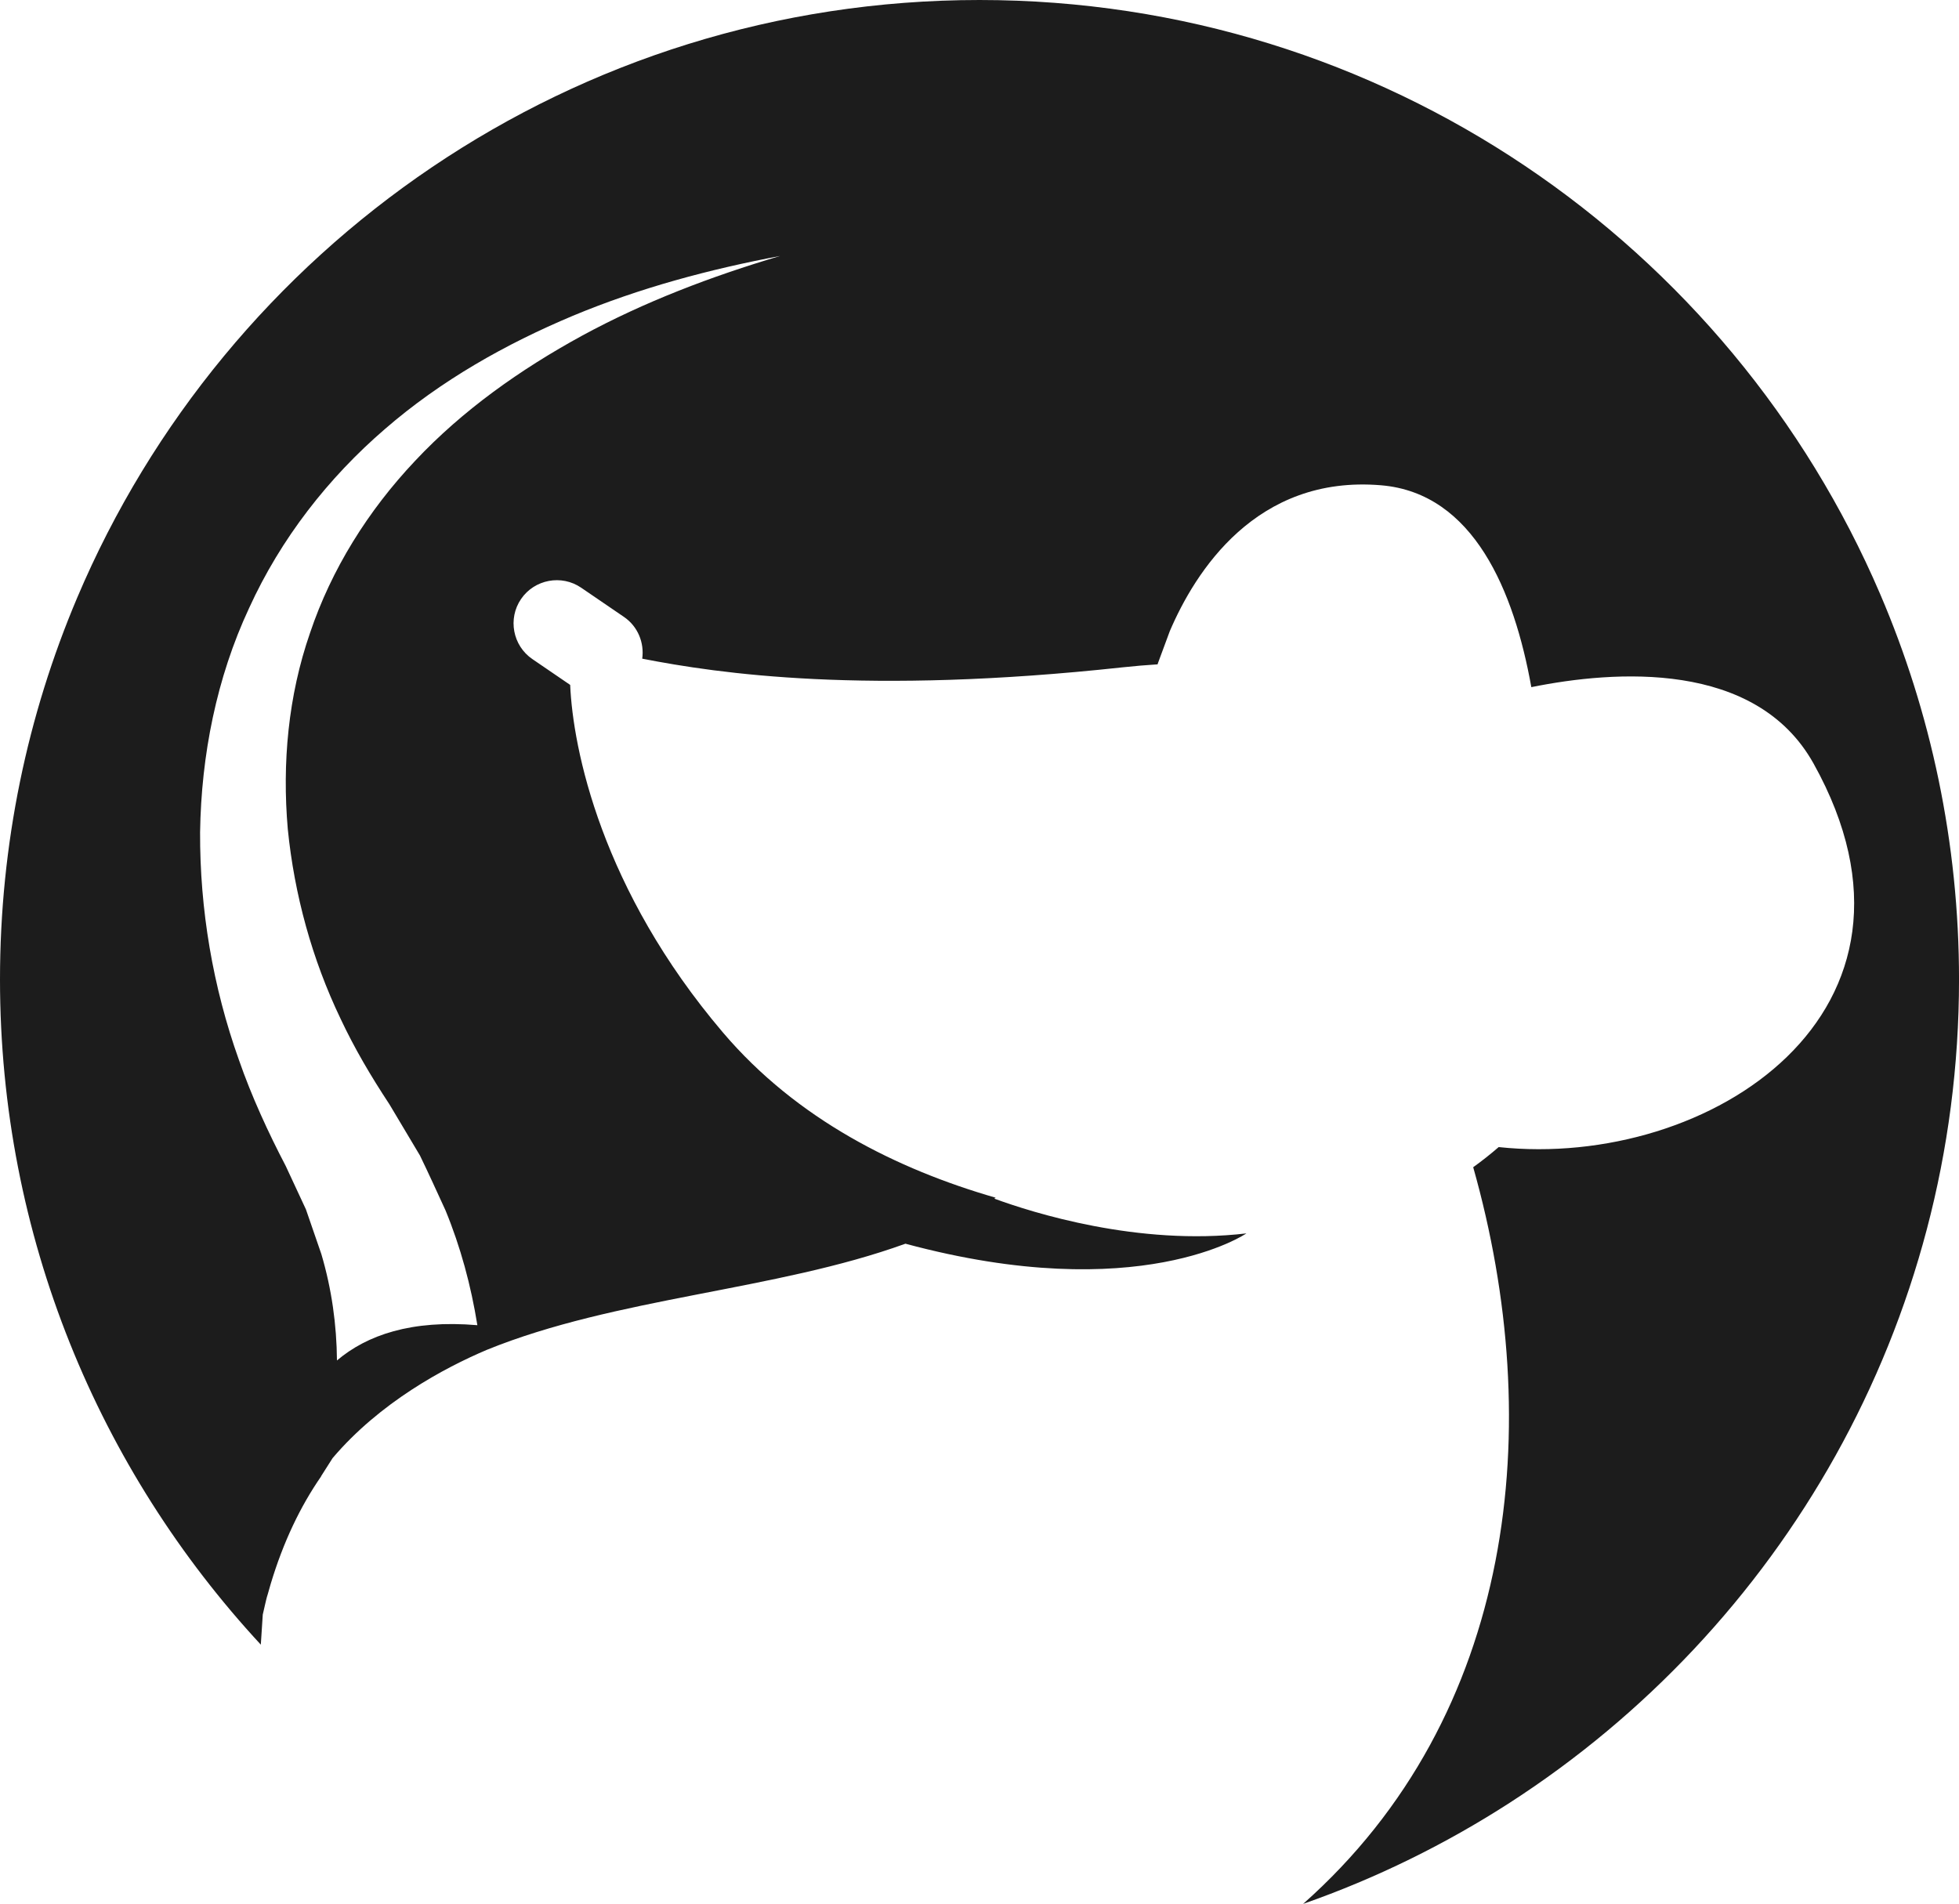 <svg version="1.1" id="图层_1" x="0px" y="0px" width="198.511px" height="192.941px" viewBox="0 0 198.511 192.941" enable-background="new 0 0 198.511 192.941" xml:space="preserve" xmlns="http://www.w3.org/2000/svg" xmlns:xlink="http://www.w3.org/1999/xlink" xmlns:xml="http://www.w3.org/XML/1998/namespace">
  <path fill="#1C1C1C" d="M190.521,60.199C175.352,24.803,140.204,0,99.256,0C58.159,0,22.896,24.979,7.819,60.579
	C2.786,72.466,0,85.535,0,99.256c0,26.029,10.035,49.709,26.429,67.414l0.198-3.045c0.161-0.684,0.308-1.393,0.488-2.049
	c-0.022,0.08-0.038,0.17-0.06,0.252l0.378-1.322c1.282-4.262,3.007-7.852,5.1-10.877c0.003-0.012,0.006-0.023,0.009-0.037
	c0.37-0.572,0.844-1.322,1.161-1.826c4.786-5.641,11.302-9.137,15.621-10.969c13.12-5.338,29.239-5.982,42.426-10.76
	c23.715,6.391,34.551-1.044,34.551-1.044c-10.977,1.294-21.704-2.113-25.545-3.523c0.044-0.032,0.094-0.059,0.137-0.093
	c-9.985-2.881-20.143-7.938-27.623-16.729c-12.343-14.502-15.214-28.766-15.493-35.24l-3.831-2.617
	c-1.99-1.359-2.507-4.097-1.146-6.088c1.357-1.989,4.099-2.507,6.088-1.147l4.343,2.965c1.416,0.968,2.069,2.633,1.847,4.229
	c7.75,1.516,22.646,3.701,48.701,0.875c1.203-0.13,2.372-0.226,3.522-0.3c0.014-0.046,0.037-0.112,0.053-0.165l1.185-3.201
	c2.546-5.954,8.723-15.857,21.418-14.78c9.395,0.796,13.477,10.763,15.216,20.456c8.446-1.707,22.753-2.756,28.604,7.75
	c14.003,25.144-10.558,41.135-31.912,38.861c-0.844,0.73-1.708,1.413-2.582,2.04c7.394,26.142,4.343,55.526-17.234,74.655
	c7.424-2.6,14.438-6.057,20.938-10.25c27.382-17.668,45.526-48.424,45.526-83.436C198.511,85.389,195.657,72.188,190.521,60.199z
	 M58.991,34.014c-6.28,3.428-12.142,7.588-16.921,12.682c-4.792,5.072-8.493,11.018-10.65,17.436
	c-2.223,6.396-2.836,13.223-2.258,19.882c0.666,6.662,2.467,13.209,5.346,19.22c1.431,3.043,3.063,5.805,4.96,8.688l3.088,5.179
	c0.884,1.824,1.728,3.686,2.582,5.544c1.527,3.698,2.589,7.628,3.235,11.651c-6.698-0.57-11.203,1.01-14.228,3.574
	c-0.03-3.602-0.528-7.225-1.585-10.791l-1.558-4.515l-2.05-4.405c-1.764-3.375-3.468-7.07-4.745-10.756
	c-2.643-7.403-3.961-15.243-3.932-23.064c0.117-7.814,1.672-15.653,4.958-22.697c3.217-7.07,8.058-13.241,13.768-18.16
	c5.706-4.949,12.269-8.633,19.037-11.475c6.791-2.836,13.879-4.725,21.01-6.068C72.091,28.002,65.293,30.588,58.991,34.014z" class="color c1"/>
</svg>